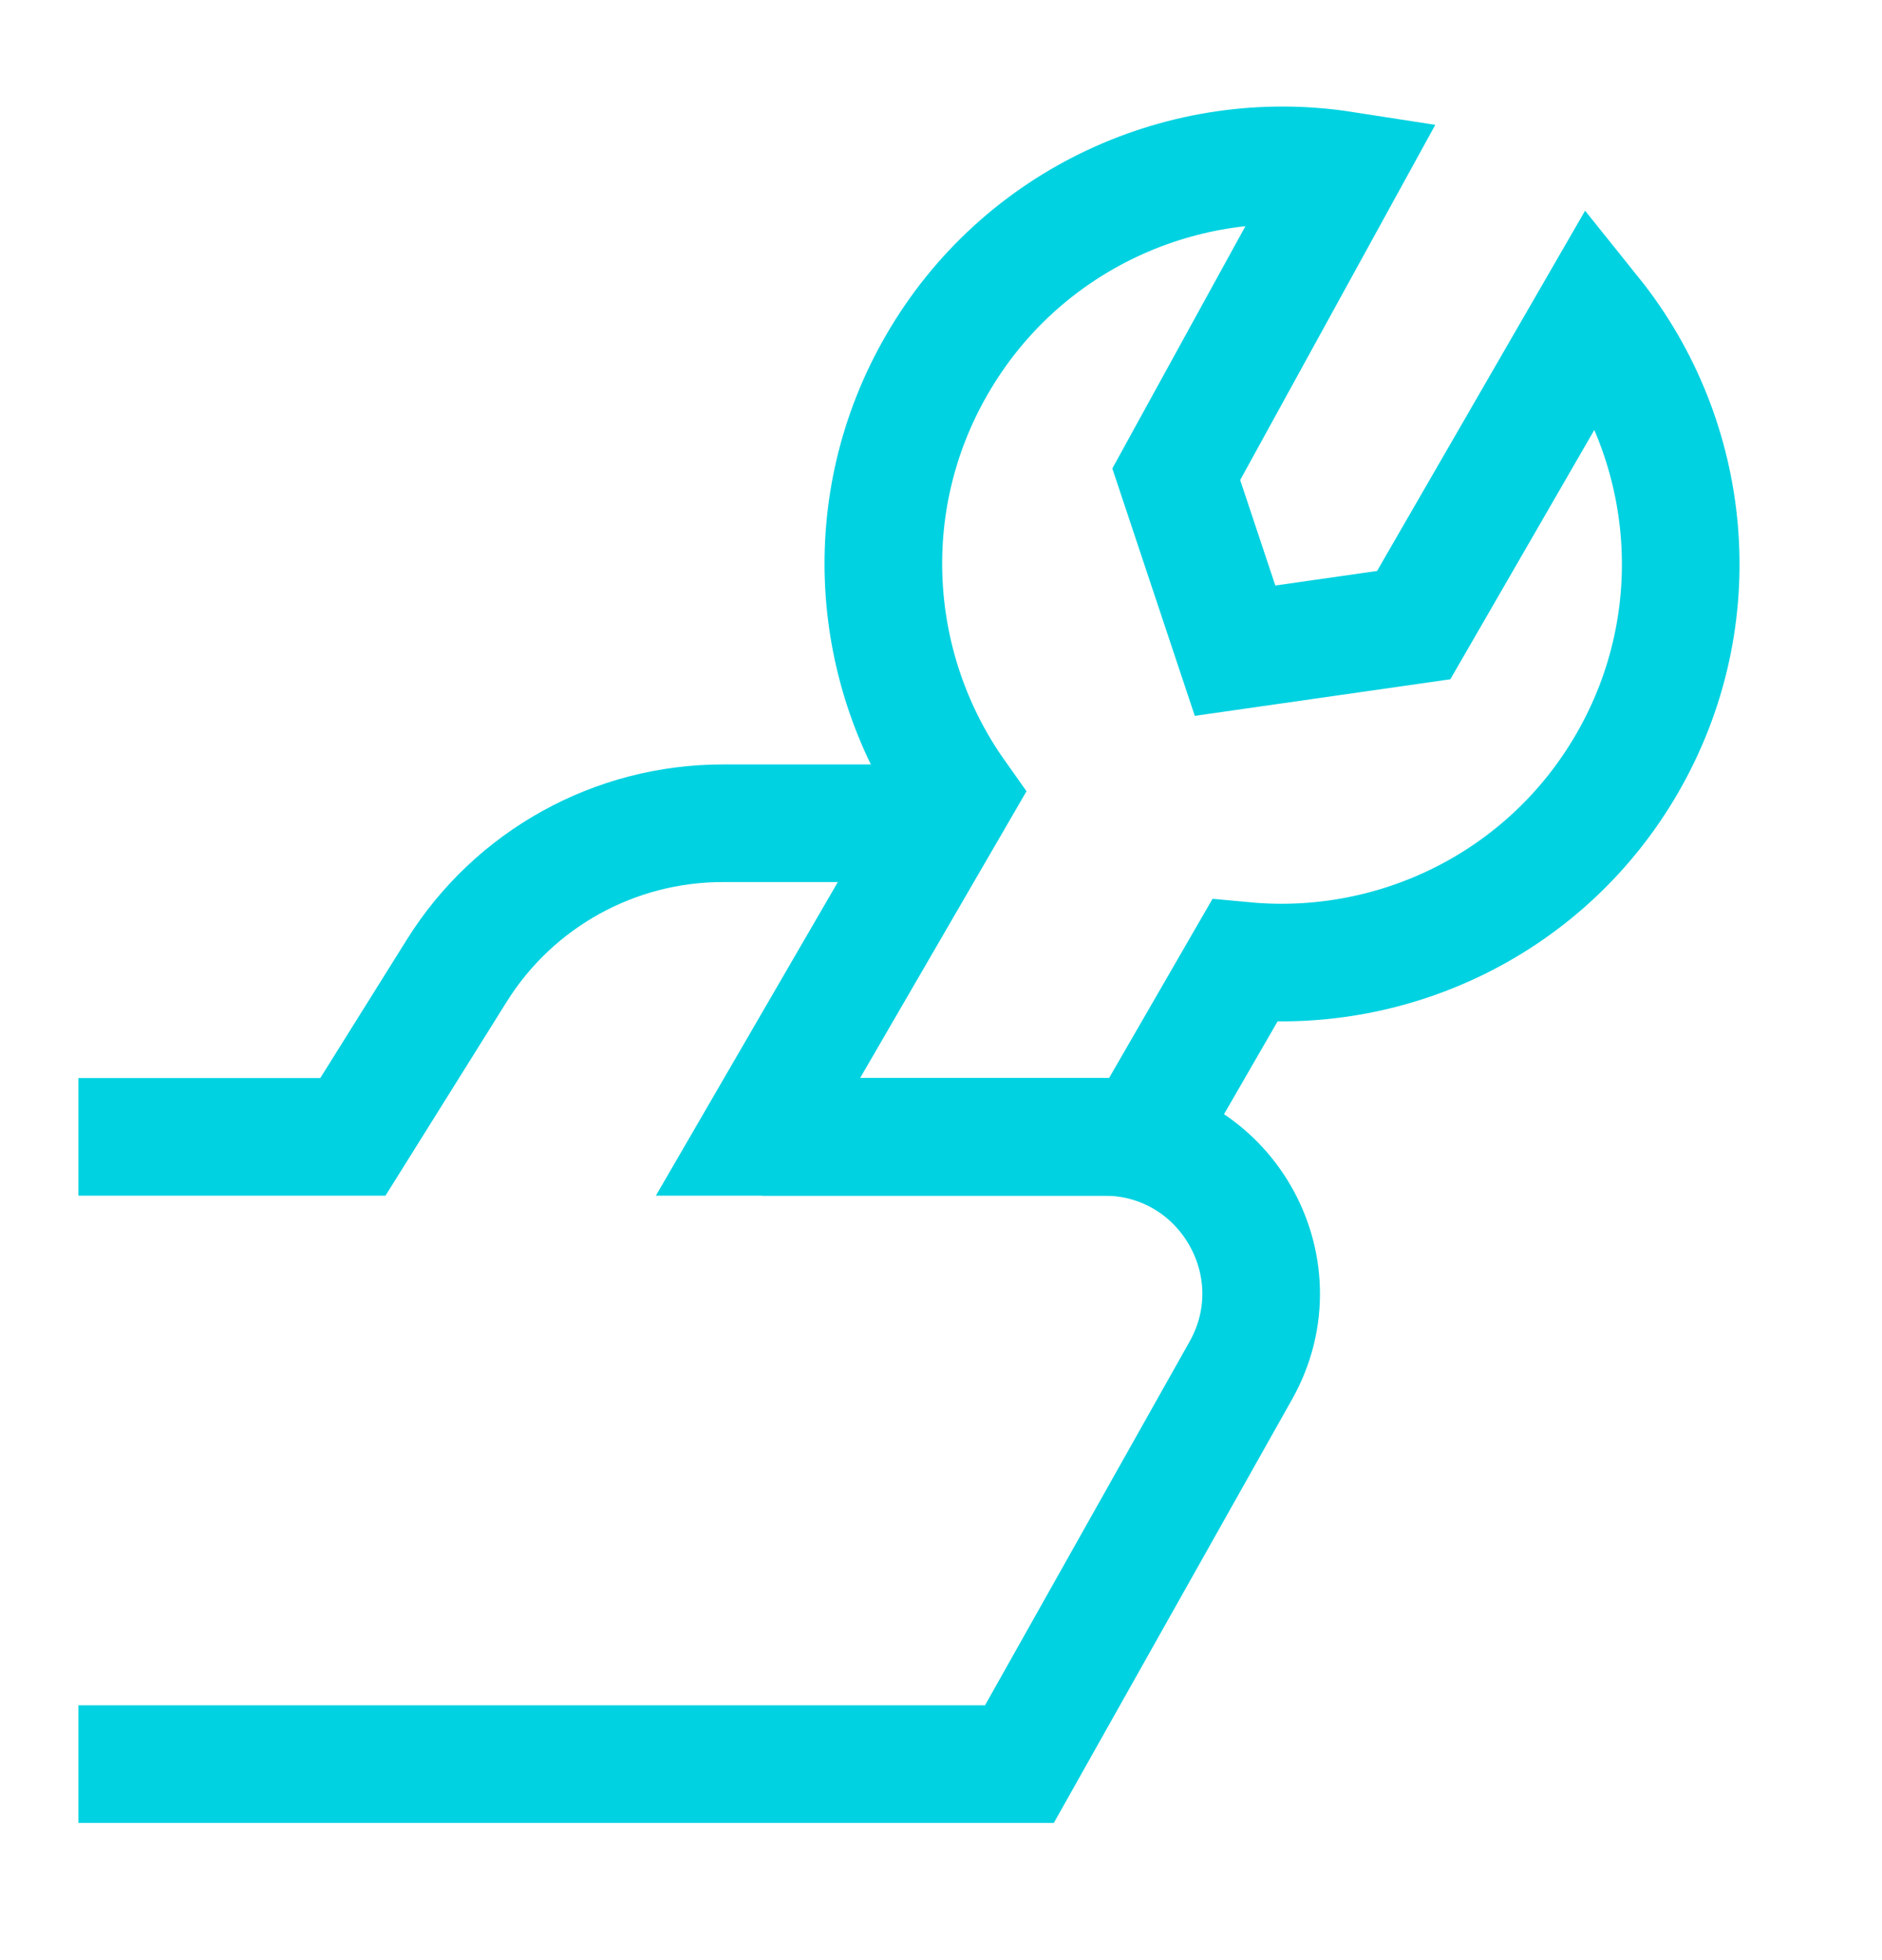 <svg width="24" height="25" viewBox="0 0 24 25" fill="none" xmlns="http://www.w3.org/2000/svg">
<path d="M17.131 2.169C15.117 1.856 13.027 2.781 11.947 4.652C10.922 6.426 11.089 8.562 12.2 10.132L9.666 14.5L14.576 14.5L15.872 12.255C17.789 12.434 19.725 11.511 20.751 9.735C21.83 7.867 21.588 5.599 20.315 4.012L18.028 7.973L15.75 8.299L15 6.049L17.131 2.169Z" stroke="#00D2E1" stroke-width="1.5"/>
<path d="M1 14.5H4.5L5.825 12.38C6.556 11.21 7.838 10.5 9.217 10.5H12" stroke="#00D2E1" stroke-width="1.5"/>
<path d="M1 22.5H13L15.823 17.48C16.573 16.147 15.61 14.5 14.08 14.5H9.719" stroke="#00D2E1" stroke-width="1.5"/>
</svg>

